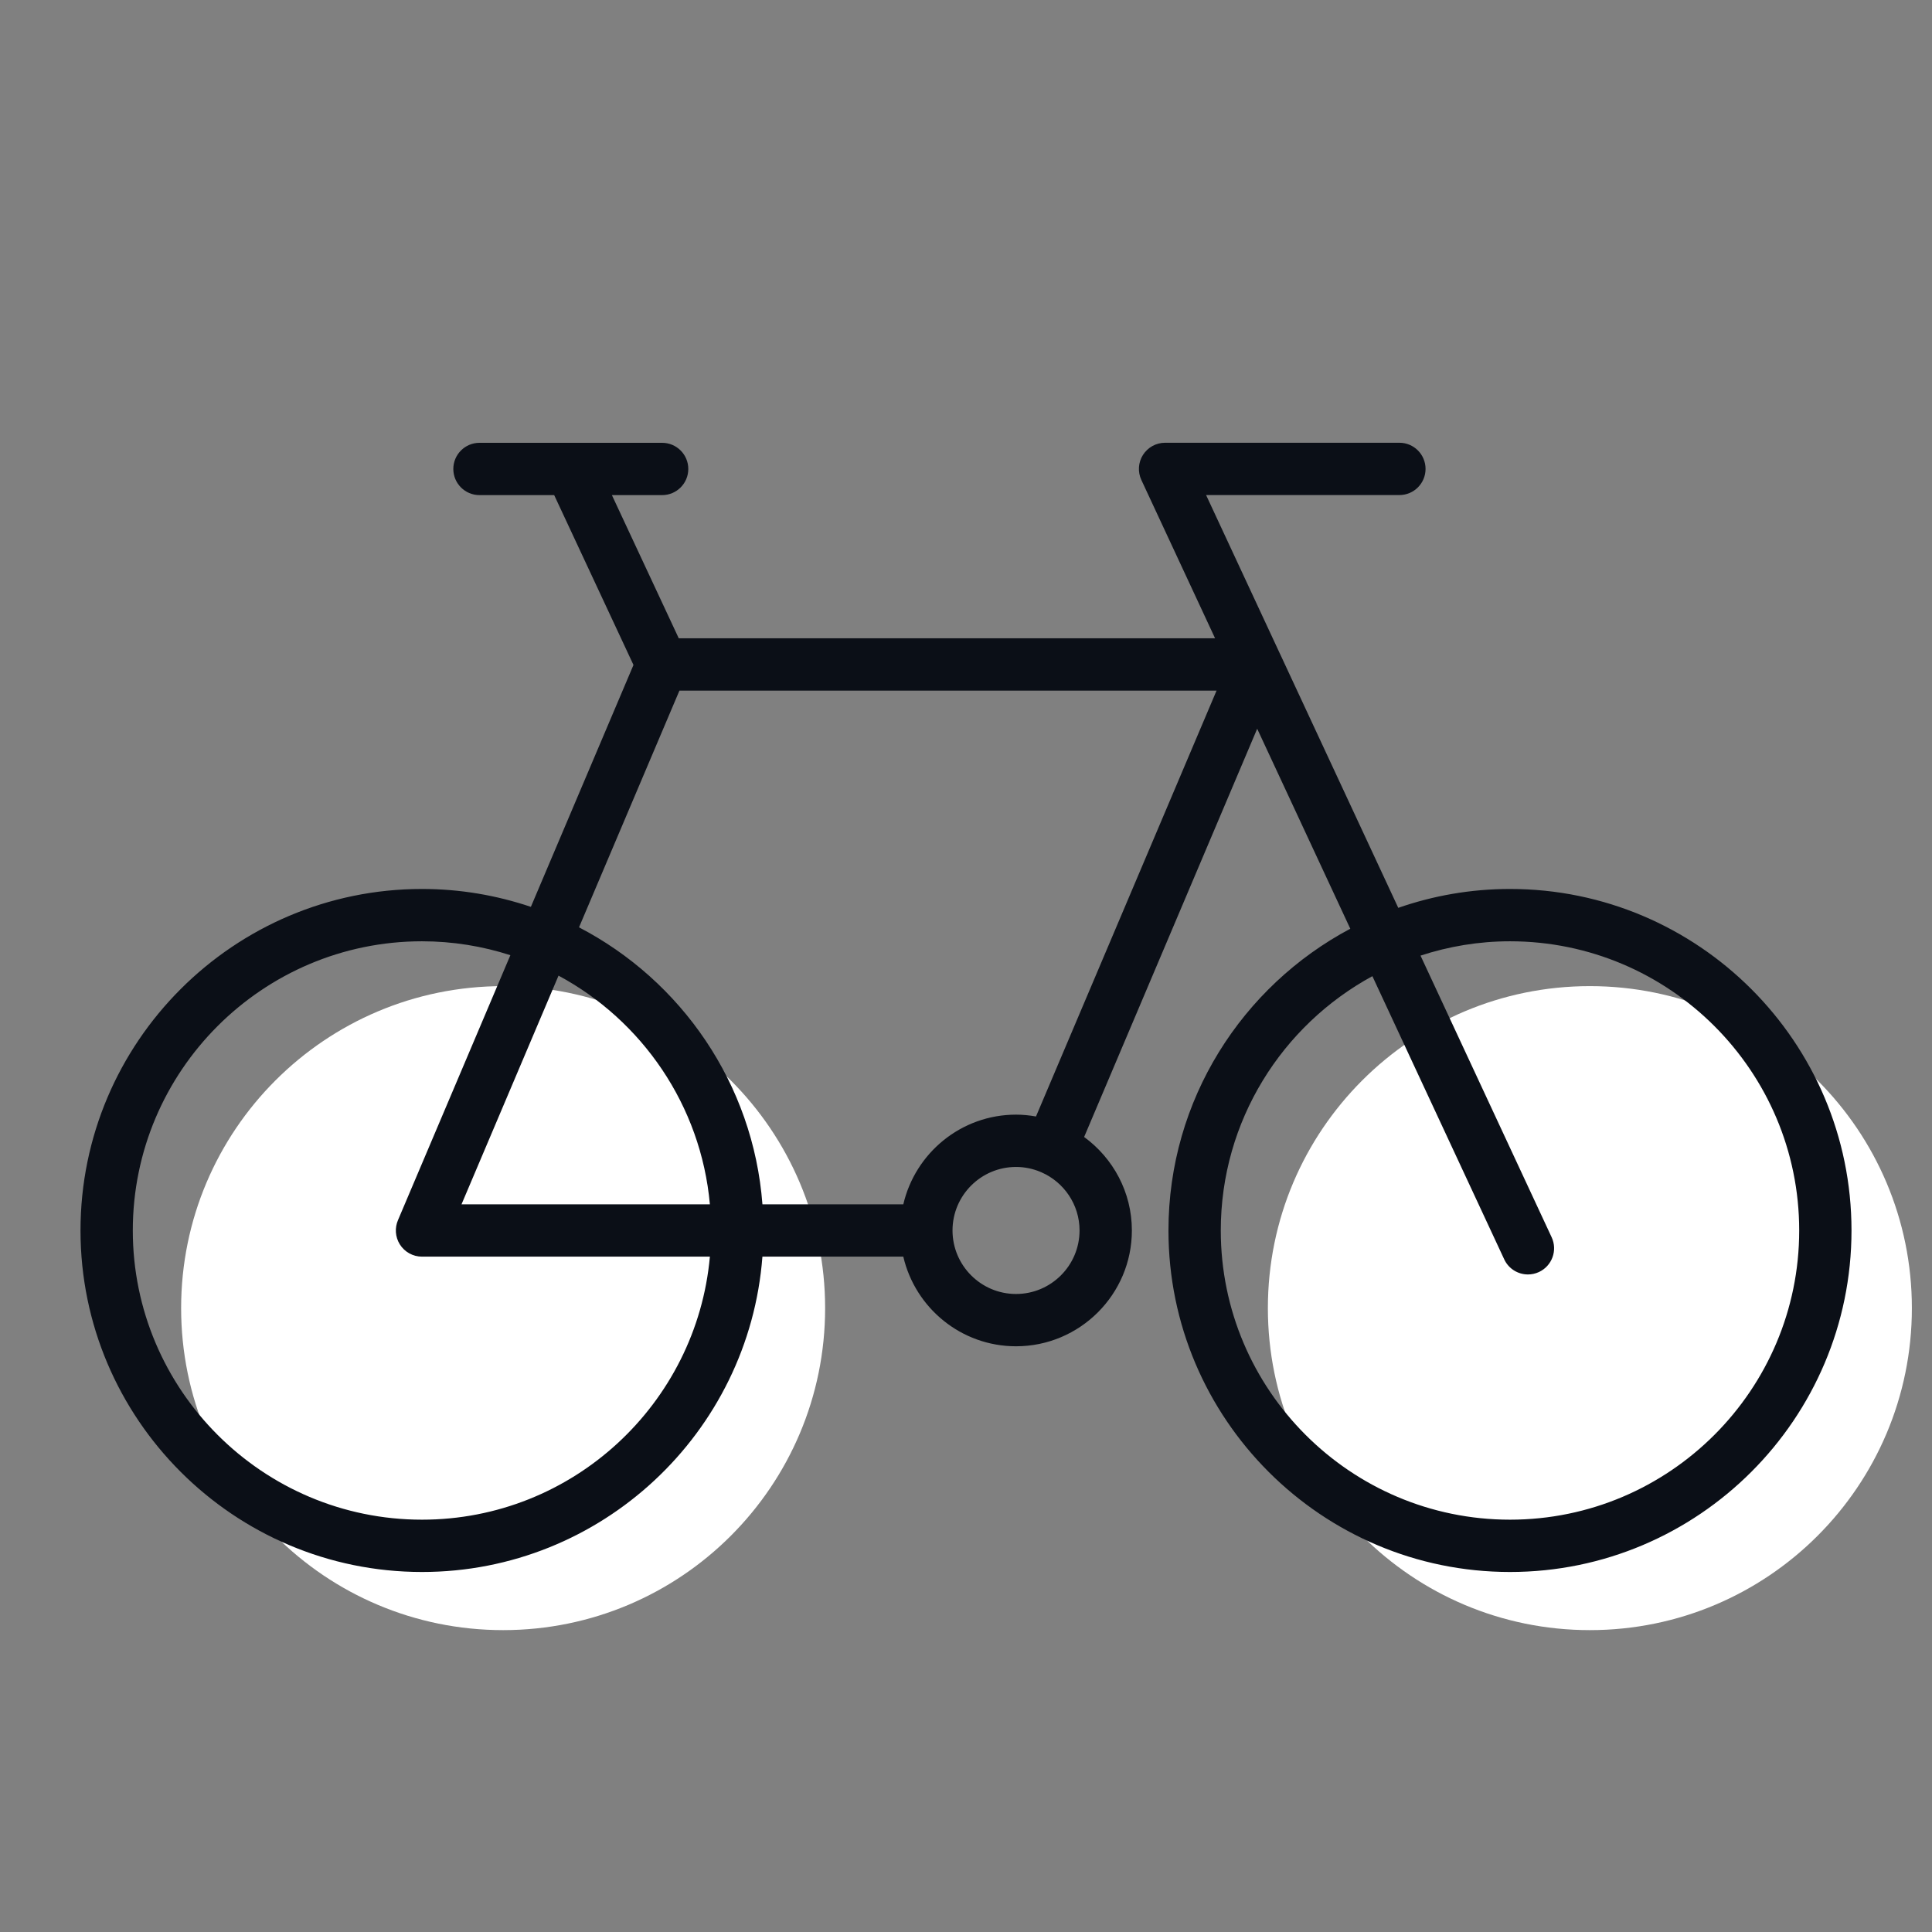 <svg width="96" height="96" viewBox="0 0 96 96" fill="none" xmlns="http://www.w3.org/2000/svg">
<rect x="0" y="0" width="96" height="96" fill="#808080" stroke="none"/>
<path fill-rule="evenodd" clip-rule="evenodd" d="M41 65C41 73.837 33.837 81 25 81C16.163 81 9 73.837 9 65C9 56.163 16.163 49 25 49C33.837 49 41 56.163 41 65ZM95 65C95 73.837 87.837 81 79 81C70.163 81 63 73.837 63 65C63 56.163 70.163 49 79 49C87.837 49 95 56.163 95 65Z" fill="white"/>
<path fill-rule="evenodd" clip-rule="evenodd" d="M75.031 75.512C67.107 75.512 60.66 69.066 60.66 61.141C60.66 55.692 63.711 50.941 68.193 48.505L74.744 62.576C74.964 63.05 75.434 63.327 75.923 63.327C76.106 63.327 76.293 63.288 76.47 63.206C77.121 62.903 77.403 62.13 77.101 61.48L70.585 47.484C71.986 47.026 73.478 46.772 75.031 46.772C82.955 46.772 89.401 53.218 89.401 61.141C89.401 69.066 82.955 75.512 75.031 75.512V75.512ZM50.487 55.386C47.761 55.386 45.476 57.294 44.885 59.843H37.885C37.429 53.85 33.849 48.72 28.771 46.079L33.761 34.316H60.45L51.478 55.477C51.156 55.421 50.825 55.386 50.487 55.386V55.386ZM50.486 64.297C48.747 64.297 47.334 62.885 47.33 61.147C47.33 61.145 47.331 61.144 47.331 61.143C47.331 61.14 47.33 61.139 47.33 61.137C47.333 59.398 48.746 57.985 50.486 57.985C50.914 57.985 51.322 58.073 51.695 58.228C51.703 58.231 51.71 58.237 51.718 58.24C51.724 58.243 51.73 58.243 51.737 58.246C52.856 58.731 53.642 59.845 53.642 61.141C53.642 62.882 52.226 64.297 50.486 64.297V64.297ZM27.753 48.479C31.903 50.711 34.831 54.923 35.274 59.843H22.932L27.753 48.479ZM20.97 75.512C13.045 75.512 6.599 69.066 6.599 61.141C6.599 53.218 13.045 46.772 20.97 46.772C22.501 46.772 23.975 47.017 25.36 47.463L19.779 60.62C19.608 61.01 19.638 61.461 19.863 61.826C20.1 62.209 20.518 62.442 20.969 62.442H35.274C34.614 69.758 28.455 75.512 20.97 75.512V75.512ZM75.031 44.172C73.086 44.172 71.219 44.505 69.479 45.11L63.617 32.518C63.614 32.51 63.609 32.503 63.605 32.494L59.93 24.599H69.536C70.253 24.599 70.835 24.018 70.835 23.3C70.835 22.582 70.253 22 69.536 22H57.892C57.448 22 57.035 22.227 56.795 22.602C56.557 22.976 56.526 23.446 56.713 23.848L60.376 31.716H33.727L30.405 24.602H32.901C33.618 24.602 34.201 24.021 34.201 23.302C34.201 22.585 33.618 22.003 32.901 22.003H28.347C28.332 22.003 28.316 22.002 28.3 22.003H23.825C23.108 22.003 22.525 22.585 22.525 23.302C22.525 24.021 23.108 24.602 23.825 24.602H27.537L31.477 33.042L26.379 45.061C24.678 44.488 22.861 44.172 20.97 44.172C11.613 44.172 4 51.785 4 61.141C4 70.499 11.613 78.111 20.97 78.111C29.888 78.111 37.217 71.194 37.884 62.442H44.885C45.477 64.991 47.761 66.896 50.486 66.896C53.66 66.896 56.242 64.315 56.242 61.141C56.242 59.233 55.304 57.543 53.87 56.496L62.469 36.211L67.095 46.148C61.727 49.001 58.06 54.65 58.06 61.141C58.06 70.499 65.673 78.111 75.031 78.111C84.387 78.111 92 70.499 92 61.141C92 51.785 84.387 44.172 75.031 44.172V44.172Z" fill="#0B0F17"/>
</svg>
